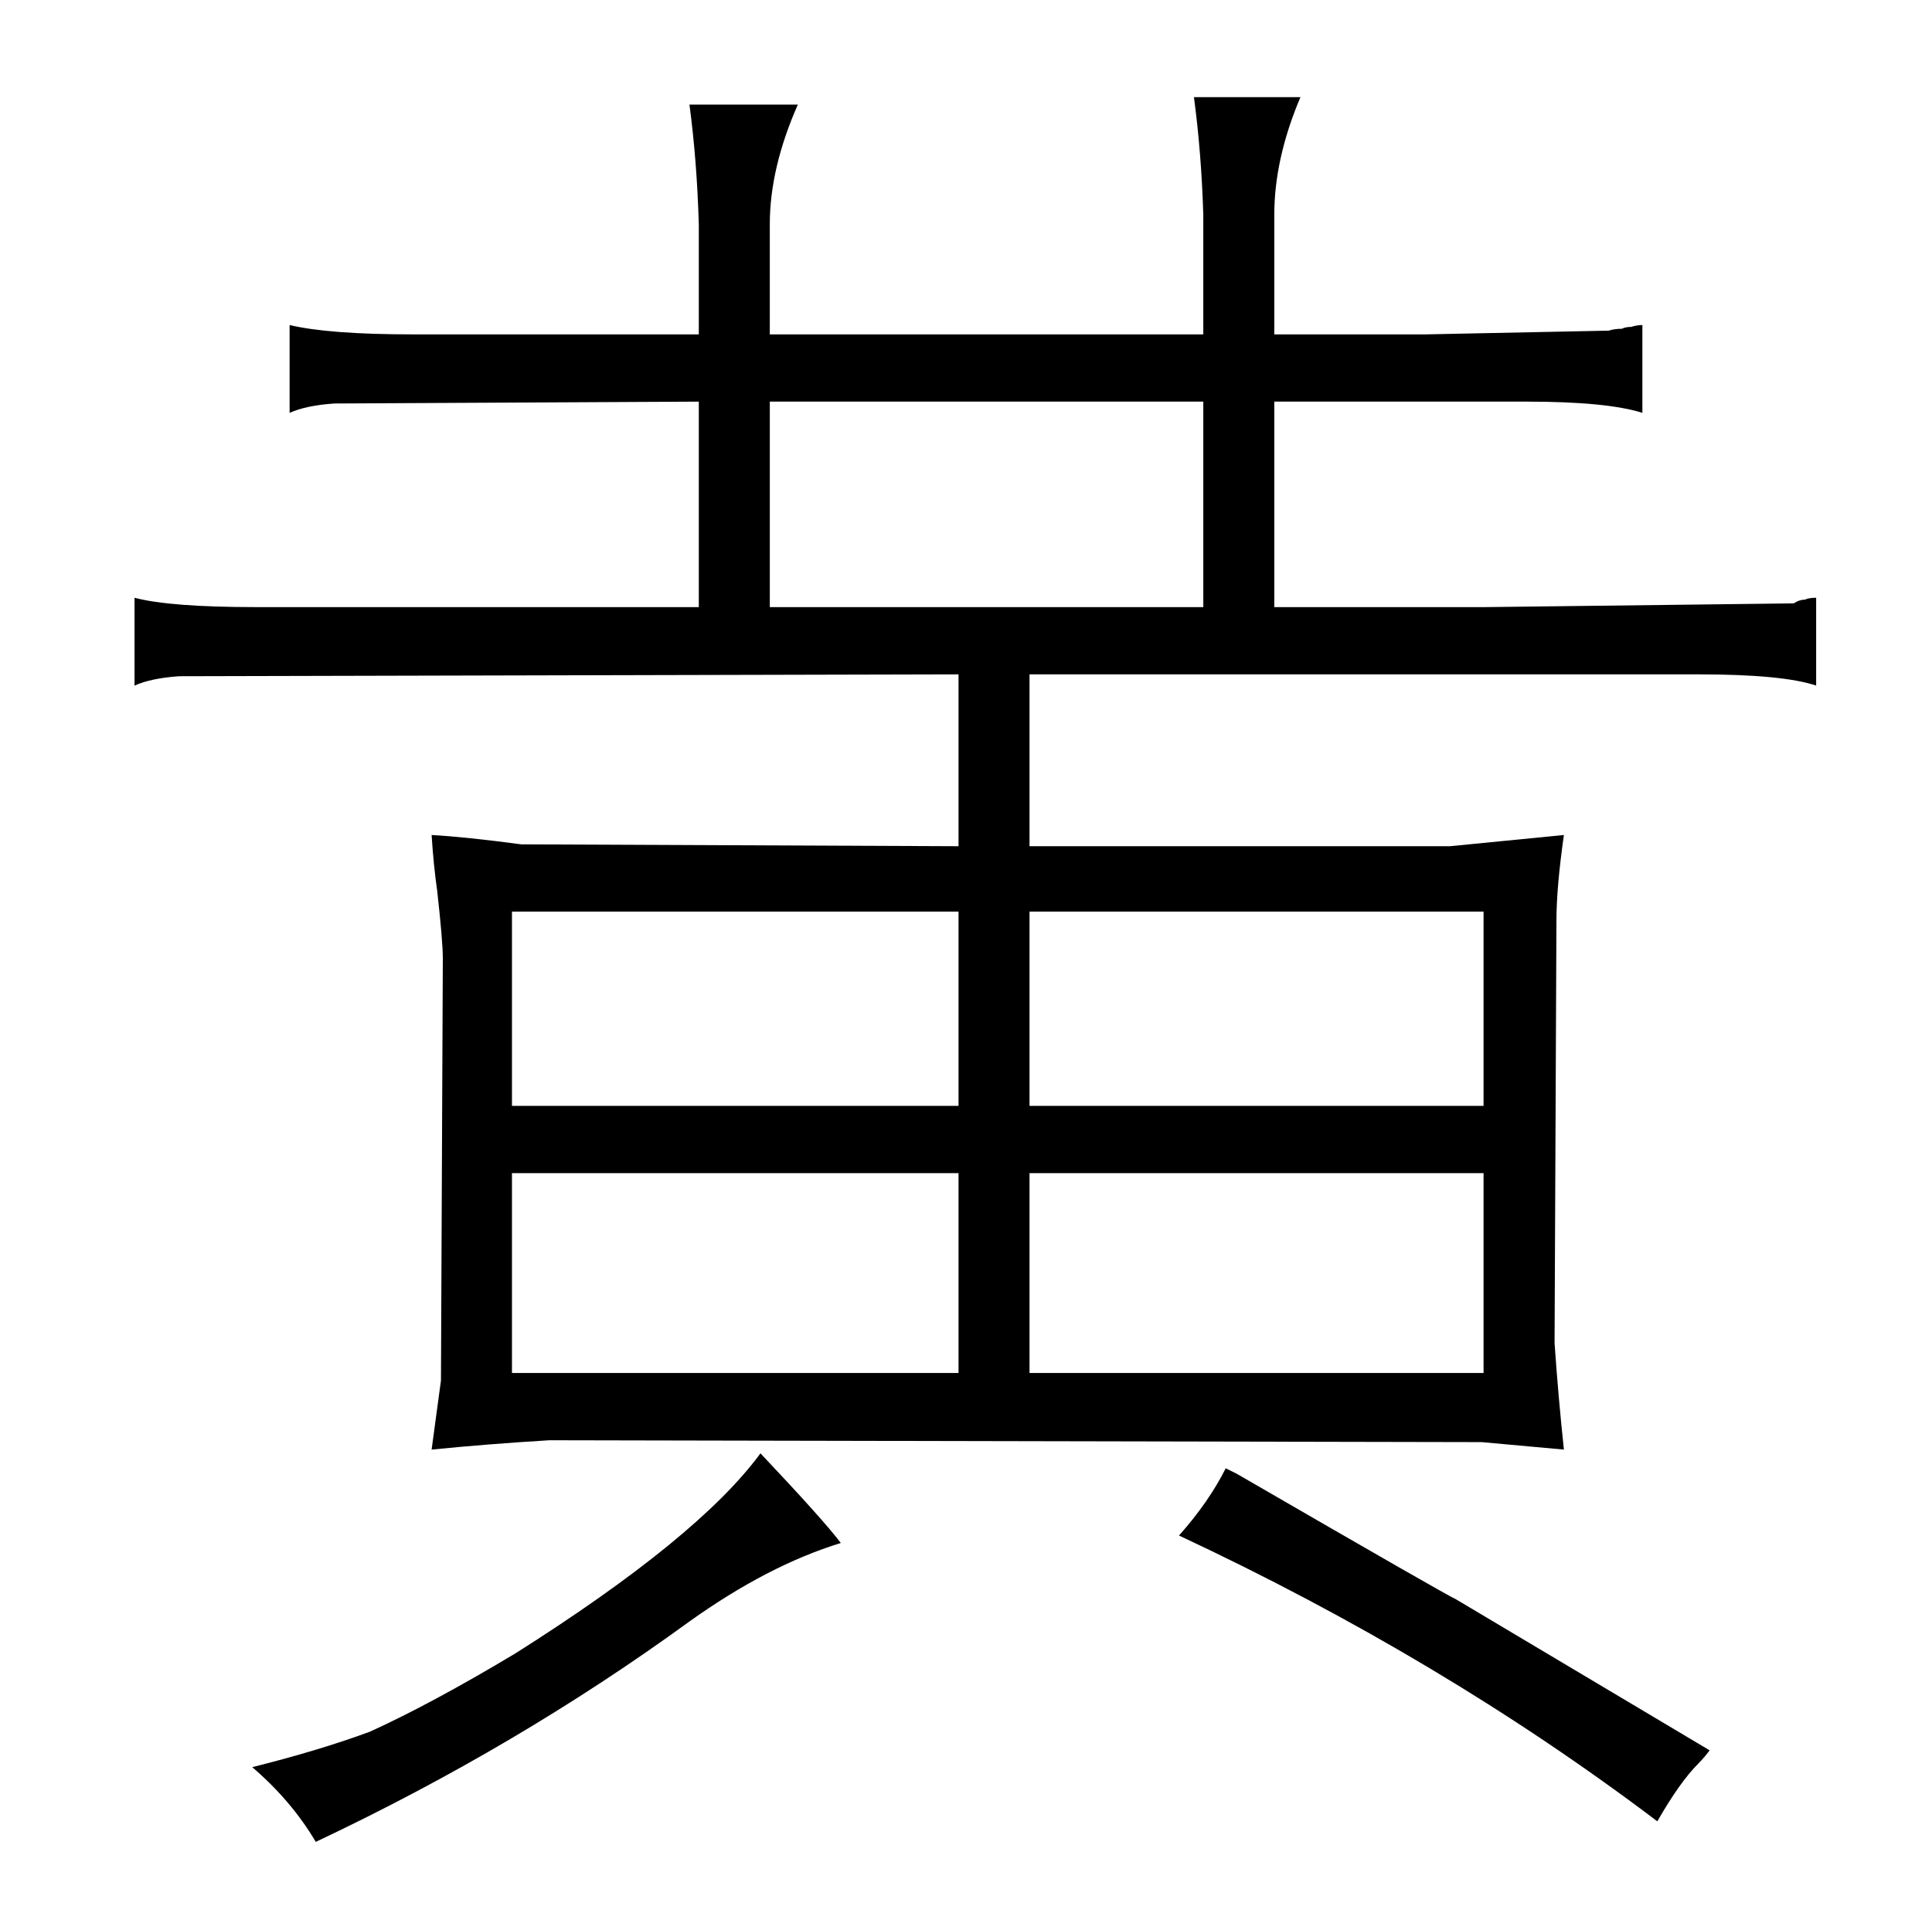 <?xml version="1.0" standalone="no"?>
<!DOCTYPE svg PUBLIC "-//W3C//DTD SVG 1.1//EN" "http://www.w3.org/Graphics/SVG/1.1/DTD/svg11.dtd" >
<svg xmlns="http://www.w3.org/2000/svg" xmlns:xlink="http://www.w3.org/1999/xlink" version="1.1" viewBox="-10 0 1034 1024">
  <g transform="matrix(1 0 0 -1 0 820)">
   <path fill="currentColor"
d="M364 495h-237q-46 0 -65 5v-47q9 4 24 5l417 1v-92l-234 1q-30 4 -48 5q1 -16 3 -30q3 -27 3 -36l-1 -226l-5 -37q30 3 63 5l499 -1l44 -4q-3 28 -5 57l1 226q0 18 4 46l-61 -6h-225v92h358q45 0 63 -6v47q-4 0 -6 -1q-3 0 -6 -2l-165 -2h-113v110h135q43 0 62 -6v47
q-3 0 -6 -1q-3 0 -5 -1q-4 0 -7 -1l-98 -2h-81v64q0 30 14 63h-57q4 -30 5 -63v-64h-232v59q0 30 15 64h-58q4 -30 5 -64v-59h-153q-45 0 -66 5v-47q9 4 24 5l195 1v-110zM264 85v107h239v-107h-239zM264 228v104h239v-104h-239zM402 495v110h232v-110h-232zM541 85v107h243
v-107h-243zM541 228v104h243v-104h-243zM125 -126q21 -18 34 -40q108 51 200 118q42 30 81 42q-9 12 -43 48q-33 -45 -131 -107q-45 -27 -78 -42q-27 -10 -63 -19zM621 -2q141 -66 256 -153q12 21 22 31q3 3 6 7l-136 81q-3 1 -117 67l-6 3q-9 -18 -25 -36v0z" />
  </g>

</svg>
